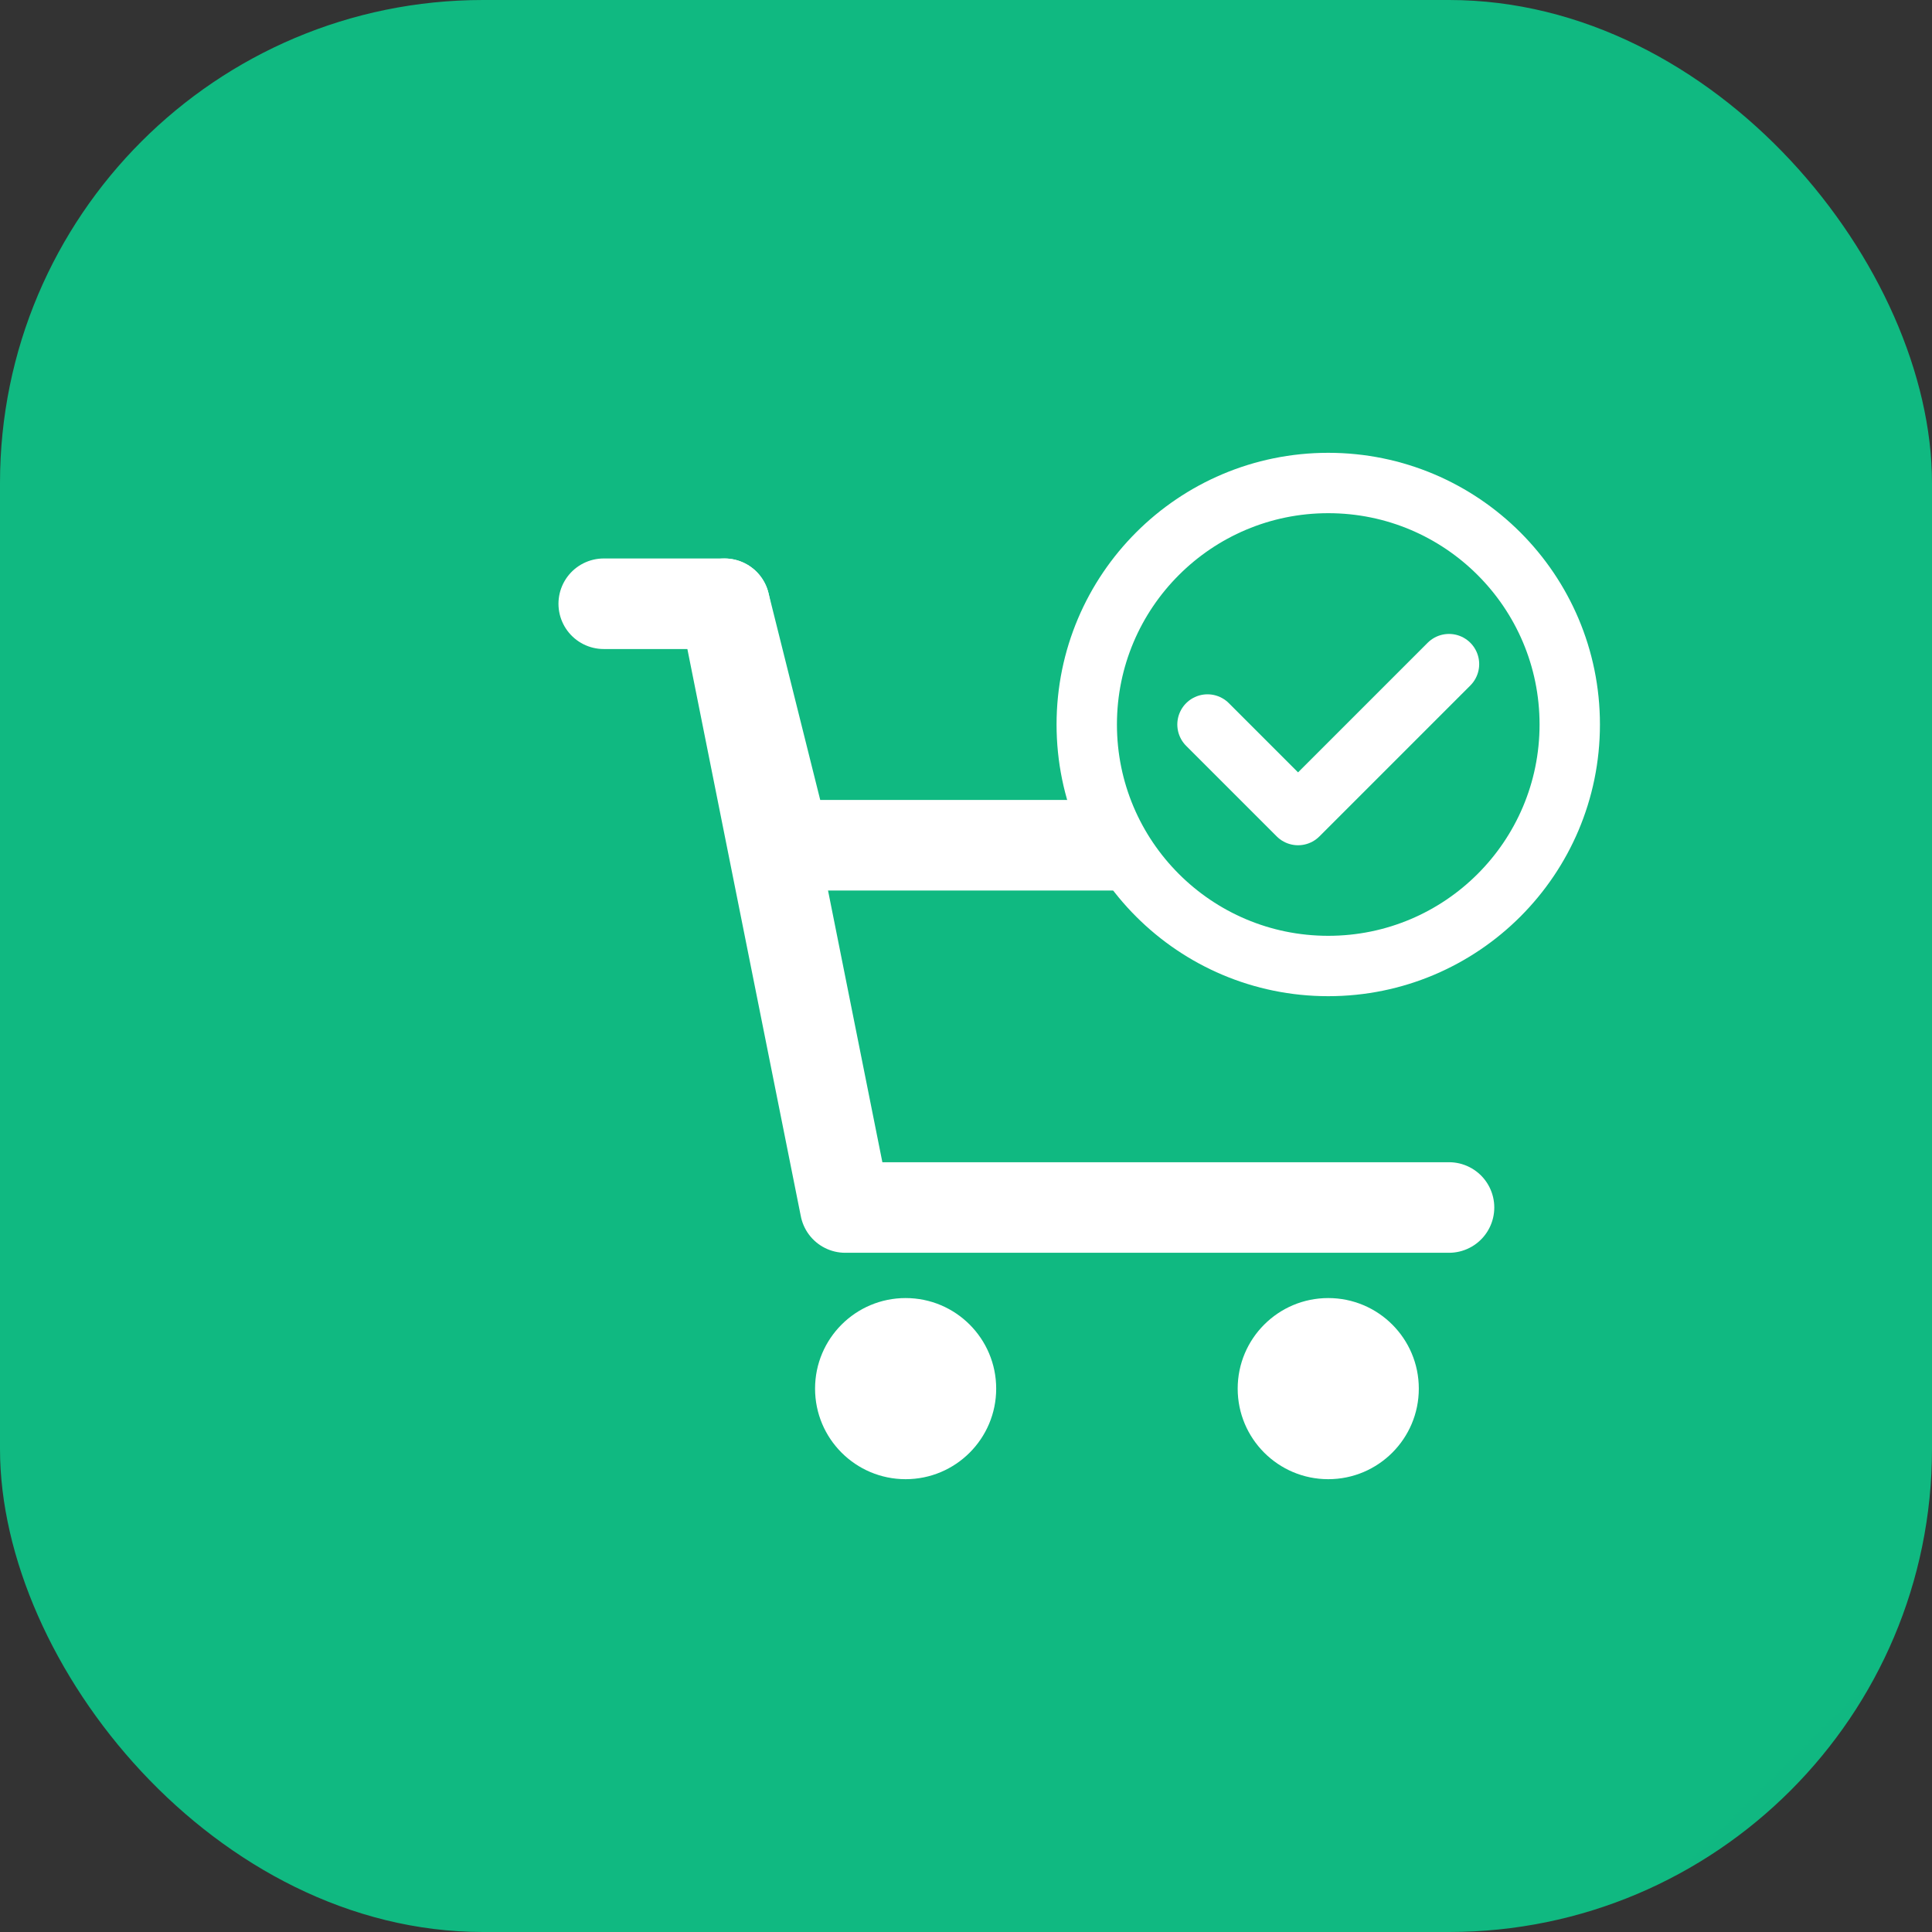 <svg width="64" height="64" viewBox="0 0 64 64" fill="none" xmlns="http://www.w3.org/2000/svg">
  <rect x="0" y="0" width="64" height="64" fill="#333333" stroke="none"/>
  <rect width="64" height="64" rx="16" fill="url(#gradient1)"/>
  <defs>
    <linearGradient id="gradient1" x1="0" y1="0" x2="64" y2="64">
      <stop offset="0%" stop-color="#10B981"/>
      <stop offset="100%" stop-color="#059669"/>
    </linearGradient>
  </defs>
  <!-- Shopping Cart -->
  <path d="M20 20L24 20L28 40L48 40" stroke="white" stroke-width="3" stroke-linecap="round" stroke-linejoin="round"/>
  <circle cx="30" cy="46" r="3" fill="white"/>
  <circle cx="44" cy="46" r="3" fill="white"/>
  <path d="M24 20L26 28L44 28L48 20" stroke="white" stroke-width="3" stroke-linecap="round" stroke-linejoin="round"/>
  <!-- Checkmark -->
  <circle cx="44" cy="24" r="8" fill="#10B981" stroke="white" stroke-width="2"/>
  <path d="M40 24L43 27L48 22" stroke="white" stroke-width="2" stroke-linecap="round" stroke-linejoin="round"/>
</svg>

